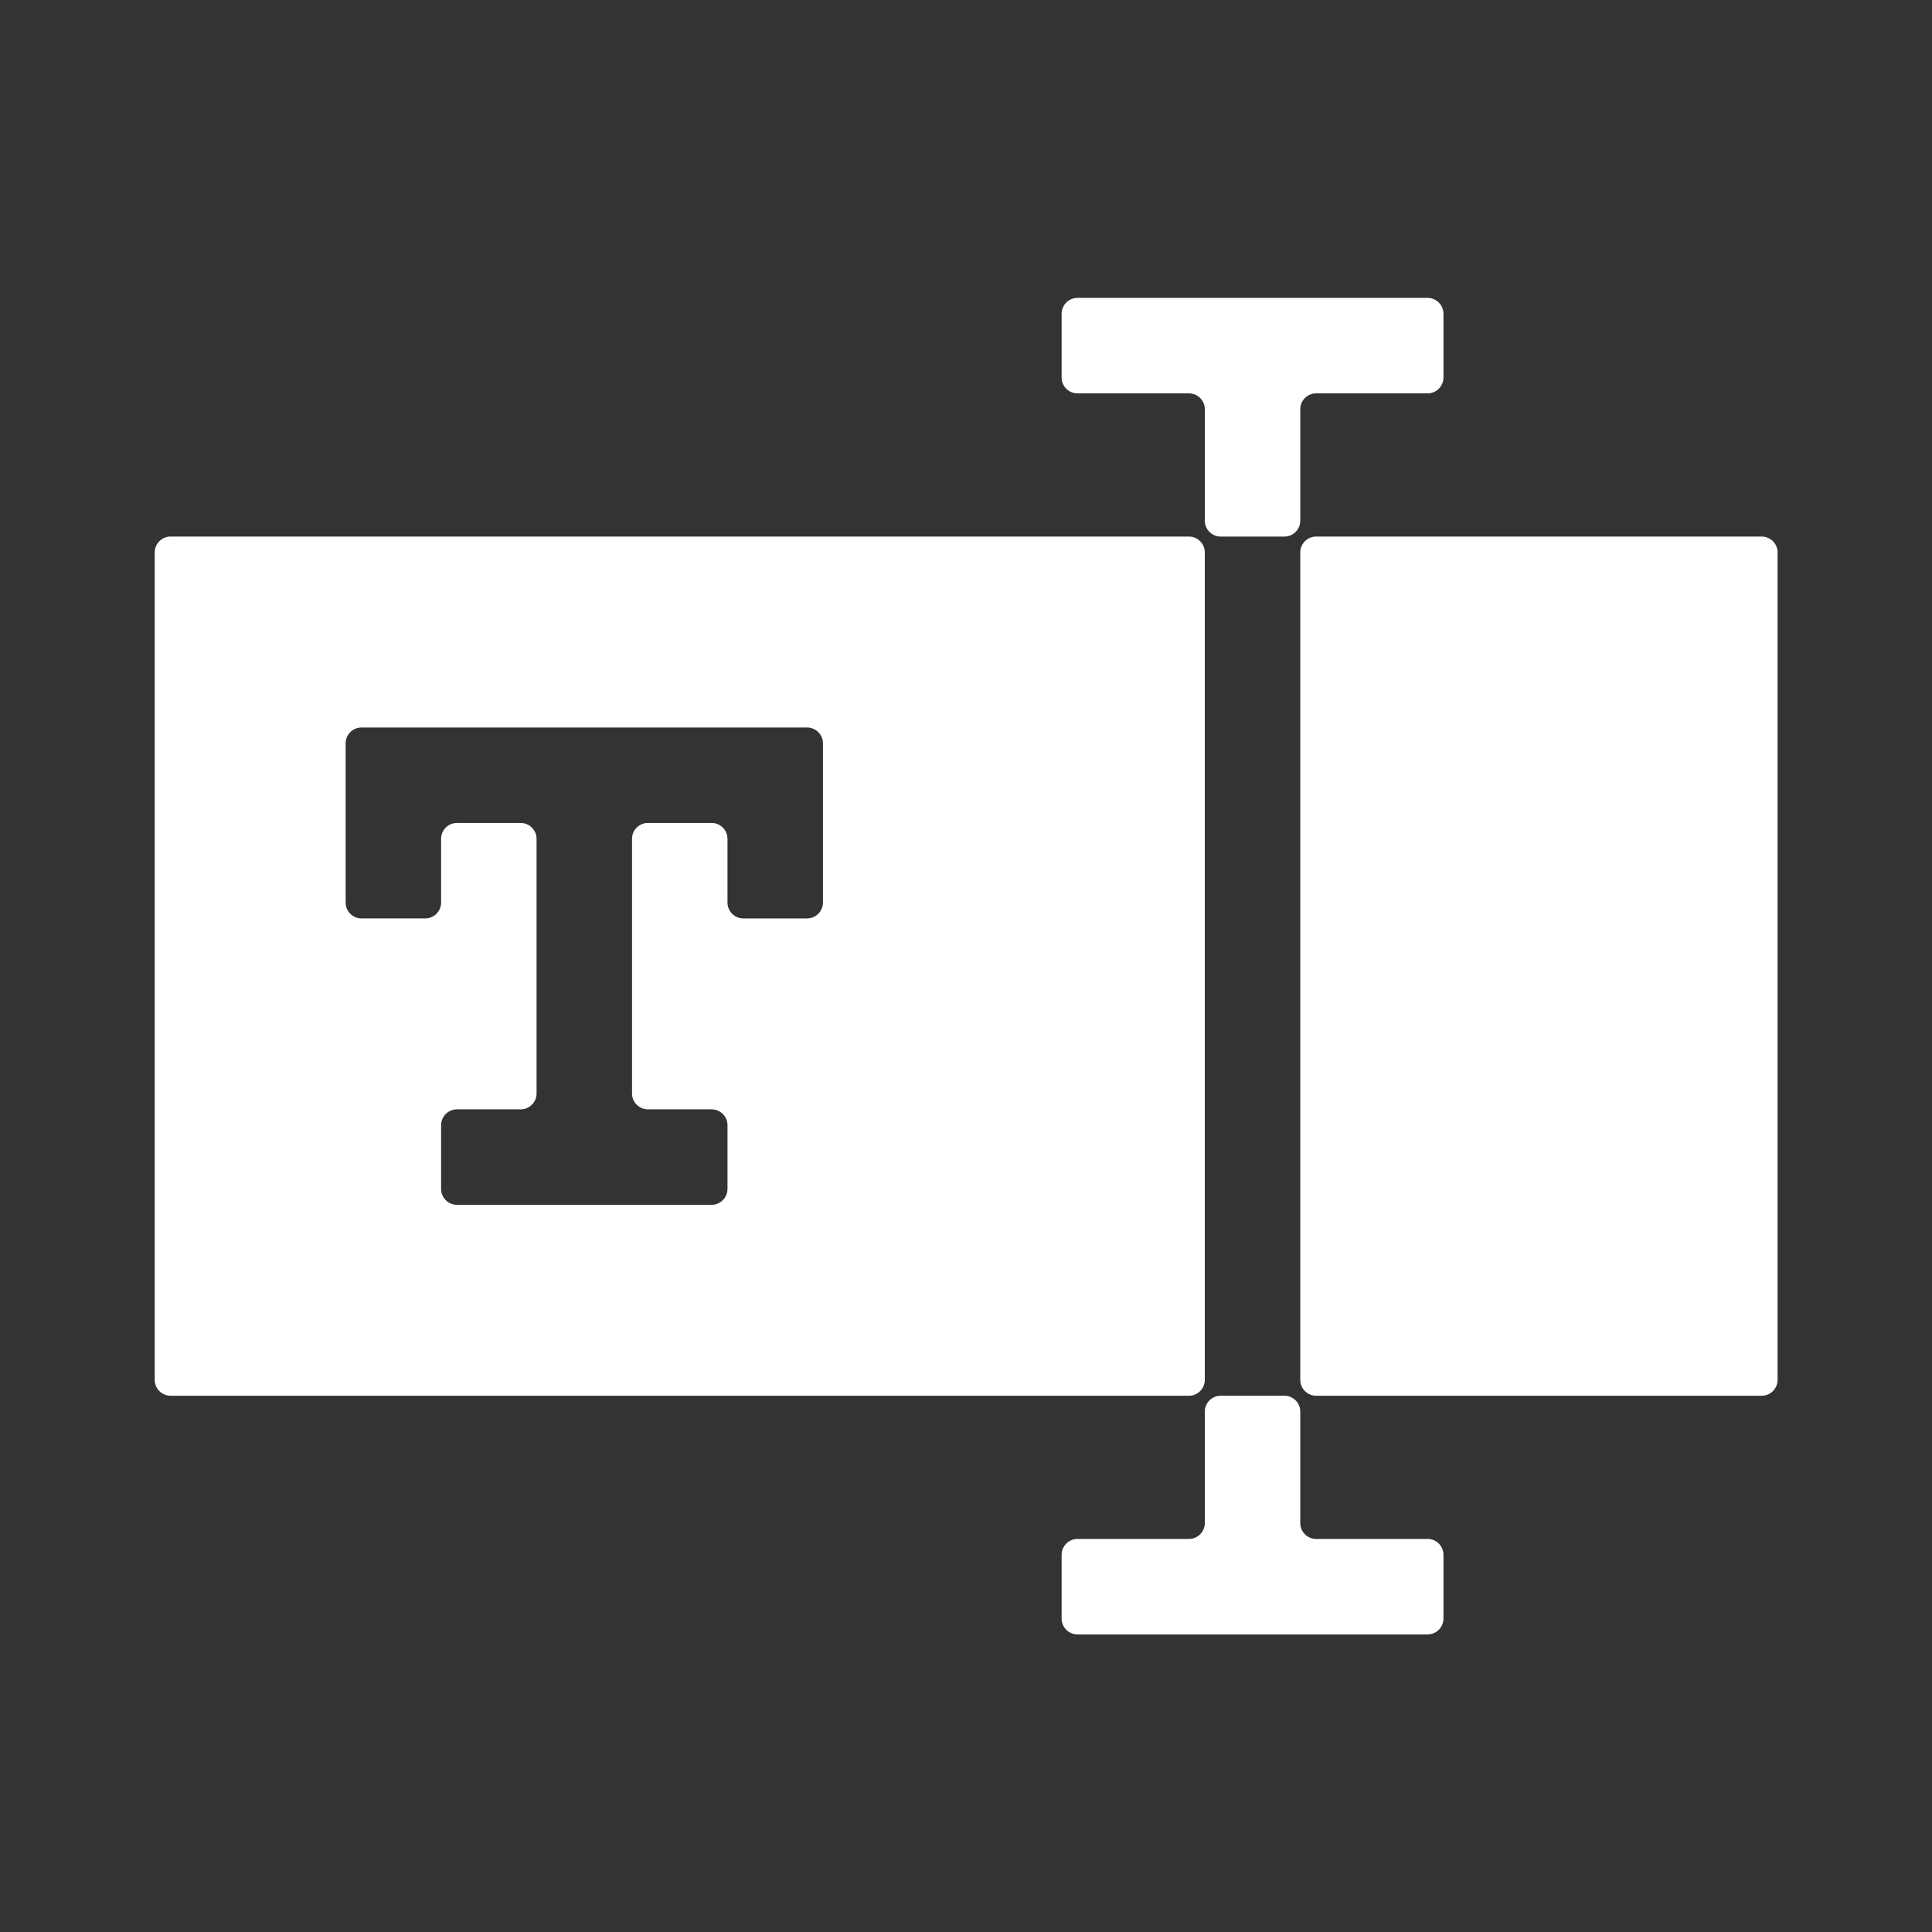 <?xml version="1.0" encoding="UTF-8" standalone="no"?>
<svg
   id="Layer_1"
   enable-background="new 0 0 510 510"
   height="512"
   viewBox="0 0 510 510"
   width="512"
   version="1.1"
   sodipodi:docname="import-dialog.svg"
   inkscape:version="1.3.2 (091e20e, 2023-11-25, custom)"
   xmlns:inkscape="http://www.inkscape.org/namespaces/inkscape"
   xmlns:sodipodi="http://sodipodi.sourceforge.net/DTD/sodipodi-0.dtd"
   xmlns="http://www.w3.org/2000/svg"
   xmlns:svg="http://www.w3.org/2000/svg">
  <rect x="0" y="0" width="510" height="510" fill="#333333" stroke="none"/>
  <defs
     id="defs1">
    <inkscape:path-effect
       effect="fillet_chamfer"
       id="path-effect4"
       is_visible="true"
       lpeversion="1"
       nodesatellites_param="F,0,0,1,0,5,0,1 @ F,0,0,1,0,5,0,1 @ F,0,0,1,0,5,0,1 @ F,0,0,1,0,5,0,1 | F,0,0,1,0,5,0,1 @ F,0,0,1,0,5,0,1 @ F,0,0,1,0,5,0,1 @ F,0,0,1,0,5,0,1 @ F,0,0,1,0,5,0,1 @ F,0,0,1,0,5,0,1 @ F,0,0,1,0,5,0,1 @ F,0,0,1,0,5,0,1 @ F,0,0,1,0,5,0,1 @ F,0,0,1,0,5,0,1 @ F,0,0,1,0,5,0,1 @ F,0,0,1,0,5,0,1 @ F,0,0,1,0,5,0,1 @ F,0,0,1,0,5,0,1 @ F,0,0,1,0,5,0,1 @ F,0,0,1,0,5,0,1"
       radius="5"
       unit="px"
       method="auto"
       mode="F"
       chamfer_steps="1"
       flexible="false"
       use_knot_distance="true"
       apply_no_radius="true"
       apply_with_radius="true"
       only_selected="false"
       hide_knots="false" />
    <inkscape:path-effect
       effect="fillet_chamfer"
       id="path-effect3"
       is_visible="true"
       lpeversion="1"
       nodesatellites_param="F,0,0,1,0,5,0,1 @ F,0,0,1,0,5,0,1 @ F,0,0,1,0,5,0,1 @ F,0,0,1,0,5,0,1"
       radius="5"
       unit="px"
       method="auto"
       mode="F"
       chamfer_steps="1"
       flexible="false"
       use_knot_distance="true"
       apply_no_radius="true"
       apply_with_radius="true"
       only_selected="false"
       hide_knots="false" />
    <inkscape:path-effect
       effect="fillet_chamfer"
       id="path-effect2"
       is_visible="true"
       lpeversion="1"
       nodesatellites_param="F,0,0,1,0,5,0,1 @ F,0,0,1,0,5,0,1 @ F,0,0,1,0,5,0,1 @ F,0,0,1,0,5,0,1 @ F,0,0,1,0,5,0,1 @ F,0,0,1,0,5,0,1 @ F,0,0,1,0,5,0,1 @ F,0,0,1,0,5,0,1"
       radius="5"
       unit="px"
       method="auto"
       mode="F"
       chamfer_steps="1"
       flexible="false"
       use_knot_distance="true"
       apply_no_radius="true"
       apply_with_radius="true"
       only_selected="false"
       hide_knots="false" />
    <inkscape:path-effect
       effect="fillet_chamfer"
       id="path-effect1"
       is_visible="true"
       lpeversion="1"
       nodesatellites_param="F,0,0,1,0,5,0,1 @ F,0,0,1,0,5,0,1 @ F,0,0,1,0,5,0,1 @ F,0,0,1,0,5,0,1 @ F,0,0,1,0,5,0,1 @ F,0,0,1,0,5,0,1 @ F,0,0,1,0,5,0,1 @ F,0,0,1,0,5,0,1"
       radius="5"
       unit="px"
       method="auto"
       mode="F"
       chamfer_steps="1"
       flexible="false"
       use_knot_distance="true"
       apply_no_radius="true"
       apply_with_radius="true"
       only_selected="false"
       hide_knots="false" />
  </defs>
  <sodipodi:namedview
     id="namedview1"
     pagecolor="#ffffff"
     bordercolor="#000000"
     borderopacity="0.25"
     inkscape:showpageshadow="2"
     inkscape:pageopacity="0.0"
     inkscape:pagecheckerboard="0"
     inkscape:deskcolor="#d1d1d1"
     inkscape:zoom="1.5878906"
     inkscape:cx="256.62977"
     inkscape:cy="254.11071"
     inkscape:window-width="1872"
     inkscape:window-height="1009"
     inkscape:window-x="1912"
     inkscape:window-y="-7"
     inkscape:window-maximized="1"
     inkscape:current-layer="Layer_1" />
  <g
     id="XMLID_3053_"
     transform="matrix(0.84,0,0,0.84,40.84,40.84)"
     style="fill:#ffffff">
    <path
       id="XMLID_3057_"
       d="m 0,125 v 260 a 5,5 45 0 0 5,5 l 320,0 a 5,5 135 0 0 5,-5 V 125 a 5,5 45 0 0 -5,-5 H 5 a 5,5 135 0 0 -5,5 z m 205,115 h -20 a 5,5 45 0 1 -5,-5 v -20 a 5,5 45 0 0 -5,-5 h -20 a 5,5 135 0 0 -5,5 v 80 a 5,5 45 0 0 5,5 h 20 a 5,5 45 0 1 5,5 v 20 a 5,5 135 0 1 -5,5 H 95 a 5,5 45 0 1 -5,-5 v -20 a 5,5 135 0 1 5,-5 h 20 a 5,5 135 0 0 5,-5 v -80 a 5,5 45 0 0 -5,-5 H 95 a 5,5 135 0 0 -5,5 v 20 a 5,5 135 0 1 -5,5 H 65 a 5,5 45 0 1 -5,-5 v -50 a 5,5 135 0 1 5,-5 h 140 a 5,5 45 0 1 5,5 v 50 a 5,5 135 0 1 -5,5 z"
       inkscape:path-effect="#path-effect4"
       inkscape:original-d="M 0,120 V 390 H 330 V 120 Z m 210,120 h -30 v -30 h -30 v 90 h 30 v 30 H 90 v -30 h 30 V 210 H 90 v 30 H 60 v -60 h 150 z"
       style="fill:#ffffff" />
    <path
       id="XMLID_3056_"
       d="m 365,120 h 140 a 5,5 45 0 1 5,5 v 260 a 5,5 135 0 1 -5,5 H 365 a 5,5 45 0 1 -5,-5 l 0,-260 a 5,5 135 0 1 5,-5 z"
       inkscape:path-effect="#path-effect3"
       inkscape:original-d="M 360,120 H 510 V 390 H 360 Z"
       style="fill:#ffffff" />
    <path
       id="XMLID_3055_"
       d="m 365,75 35,0 a 5,5 135 0 0 5,-5 V 50 a 5,5 45 0 0 -5,-5 H 290 a 5,5 135 0 0 -5,5 v 20 a 5,5 45 0 0 5,5 l 35,0 a 5,5 45 0 1 5,5 v 35 a 5,5 45 0 0 5,5 h 20 a 5,5 135 0 0 5,-5 V 80 a 5,5 135 0 1 5,-5 z"
       inkscape:path-effect="#path-effect2"
       inkscape:original-d="m 360,75 h 45 V 45 H 285 v 30 h 45 v 45 h 30 z"
       style="fill:#ffffff" />
    <path
       id="XMLID_3054_"
       d="m 330,395 v 35 a 5,5 135 0 1 -5,5 l -35,0 a 5,5 135 0 0 -5,5 v 20 a 5,5 45 0 0 5,5 h 110 a 5,5 135 0 0 5,-5 v -20 a 5,5 45 0 0 -5,-5 l -35,0 a 5,5 45 0 1 -5,-5 v -35 a 5,5 45 0 0 -5,-5 h -20 a 5,5 135 0 0 -5,5 z"
       inkscape:path-effect="#path-effect1"
       inkscape:original-d="m 330,390 v 45 h -45 v 30 h 120 v -30 h -45 v -45 z"
       style="fill:#ffffff" />
  </g>
</svg>
